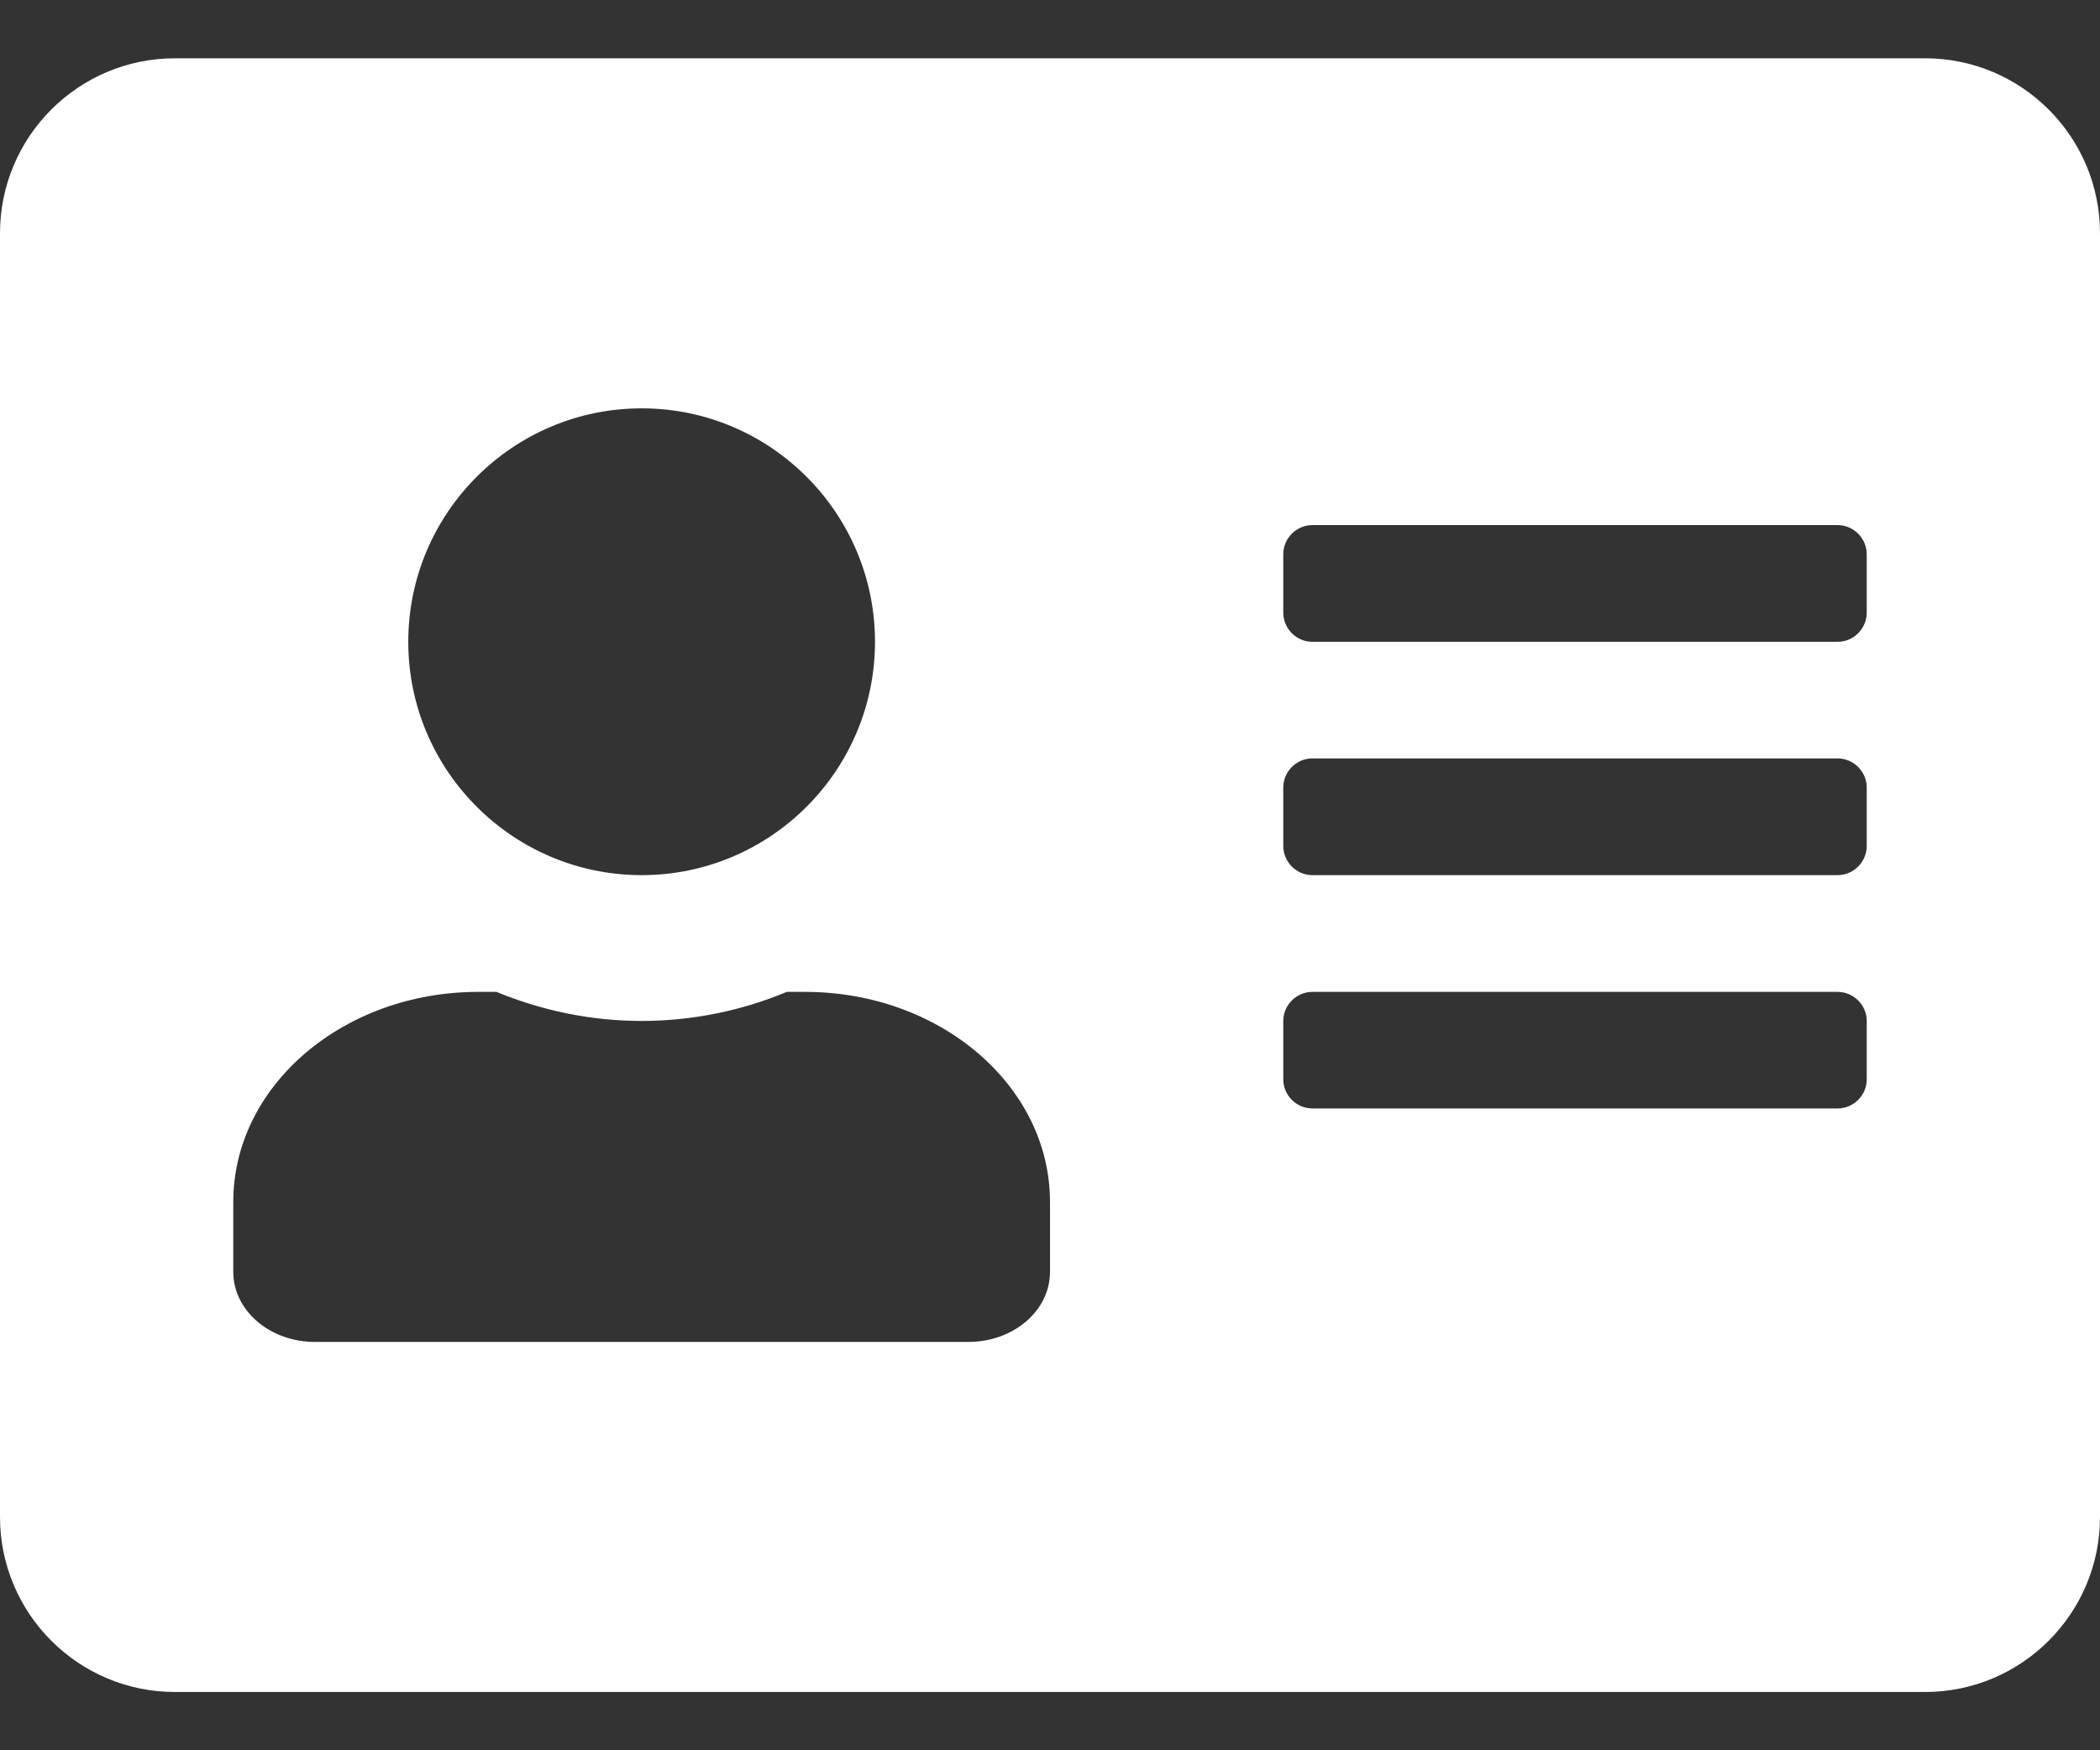 <svg width="12" height="10" viewBox="0 0 12 10" fill="none" xmlns="http://www.w3.org/2000/svg">
<rect x="0" y="0" width="12" height="10" fill="#333333" stroke="none"/>
<path d="M11 0.333H1C0.448 0.333 0 0.781 0 1.333V8.667C0 9.219 0.448 9.667 1 9.667H11C11.552 9.667 12 9.219 12 8.667V1.333C12 0.781 11.552 0.333 11 0.333ZM3.667 2.333C4.402 2.333 5 2.931 5 3.667C5 4.402 4.402 5 3.667 5C2.931 5 2.333 4.402 2.333 3.667C2.333 2.931 2.931 2.333 3.667 2.333ZM6 7.267C6 7.488 5.792 7.667 5.533 7.667H1.8C1.542 7.667 1.333 7.488 1.333 7.267V6.867C1.333 6.204 1.96 5.667 2.733 5.667H2.837C3.094 5.773 3.373 5.833 3.667 5.833C3.96 5.833 4.242 5.773 4.496 5.667H4.6C5.373 5.667 6 6.204 6 6.867V7.267ZM10.667 6.167C10.667 6.258 10.592 6.333 10.5 6.333H7.5C7.408 6.333 7.333 6.258 7.333 6.167V5.833C7.333 5.742 7.408 5.667 7.5 5.667H10.5C10.592 5.667 10.667 5.742 10.667 5.833V6.167ZM10.667 4.833C10.667 4.925 10.592 5 10.5 5H7.5C7.408 5 7.333 4.925 7.333 4.833V4.5C7.333 4.408 7.408 4.333 7.5 4.333H10.5C10.592 4.333 10.667 4.408 10.667 4.5V4.833ZM10.667 3.5C10.667 3.592 10.592 3.667 10.5 3.667H7.5C7.408 3.667 7.333 3.592 7.333 3.5V3.167C7.333 3.075 7.408 3 7.5 3H10.5C10.592 3 10.667 3.075 10.667 3.167V3.5Z" fill="white"/>
</svg>
